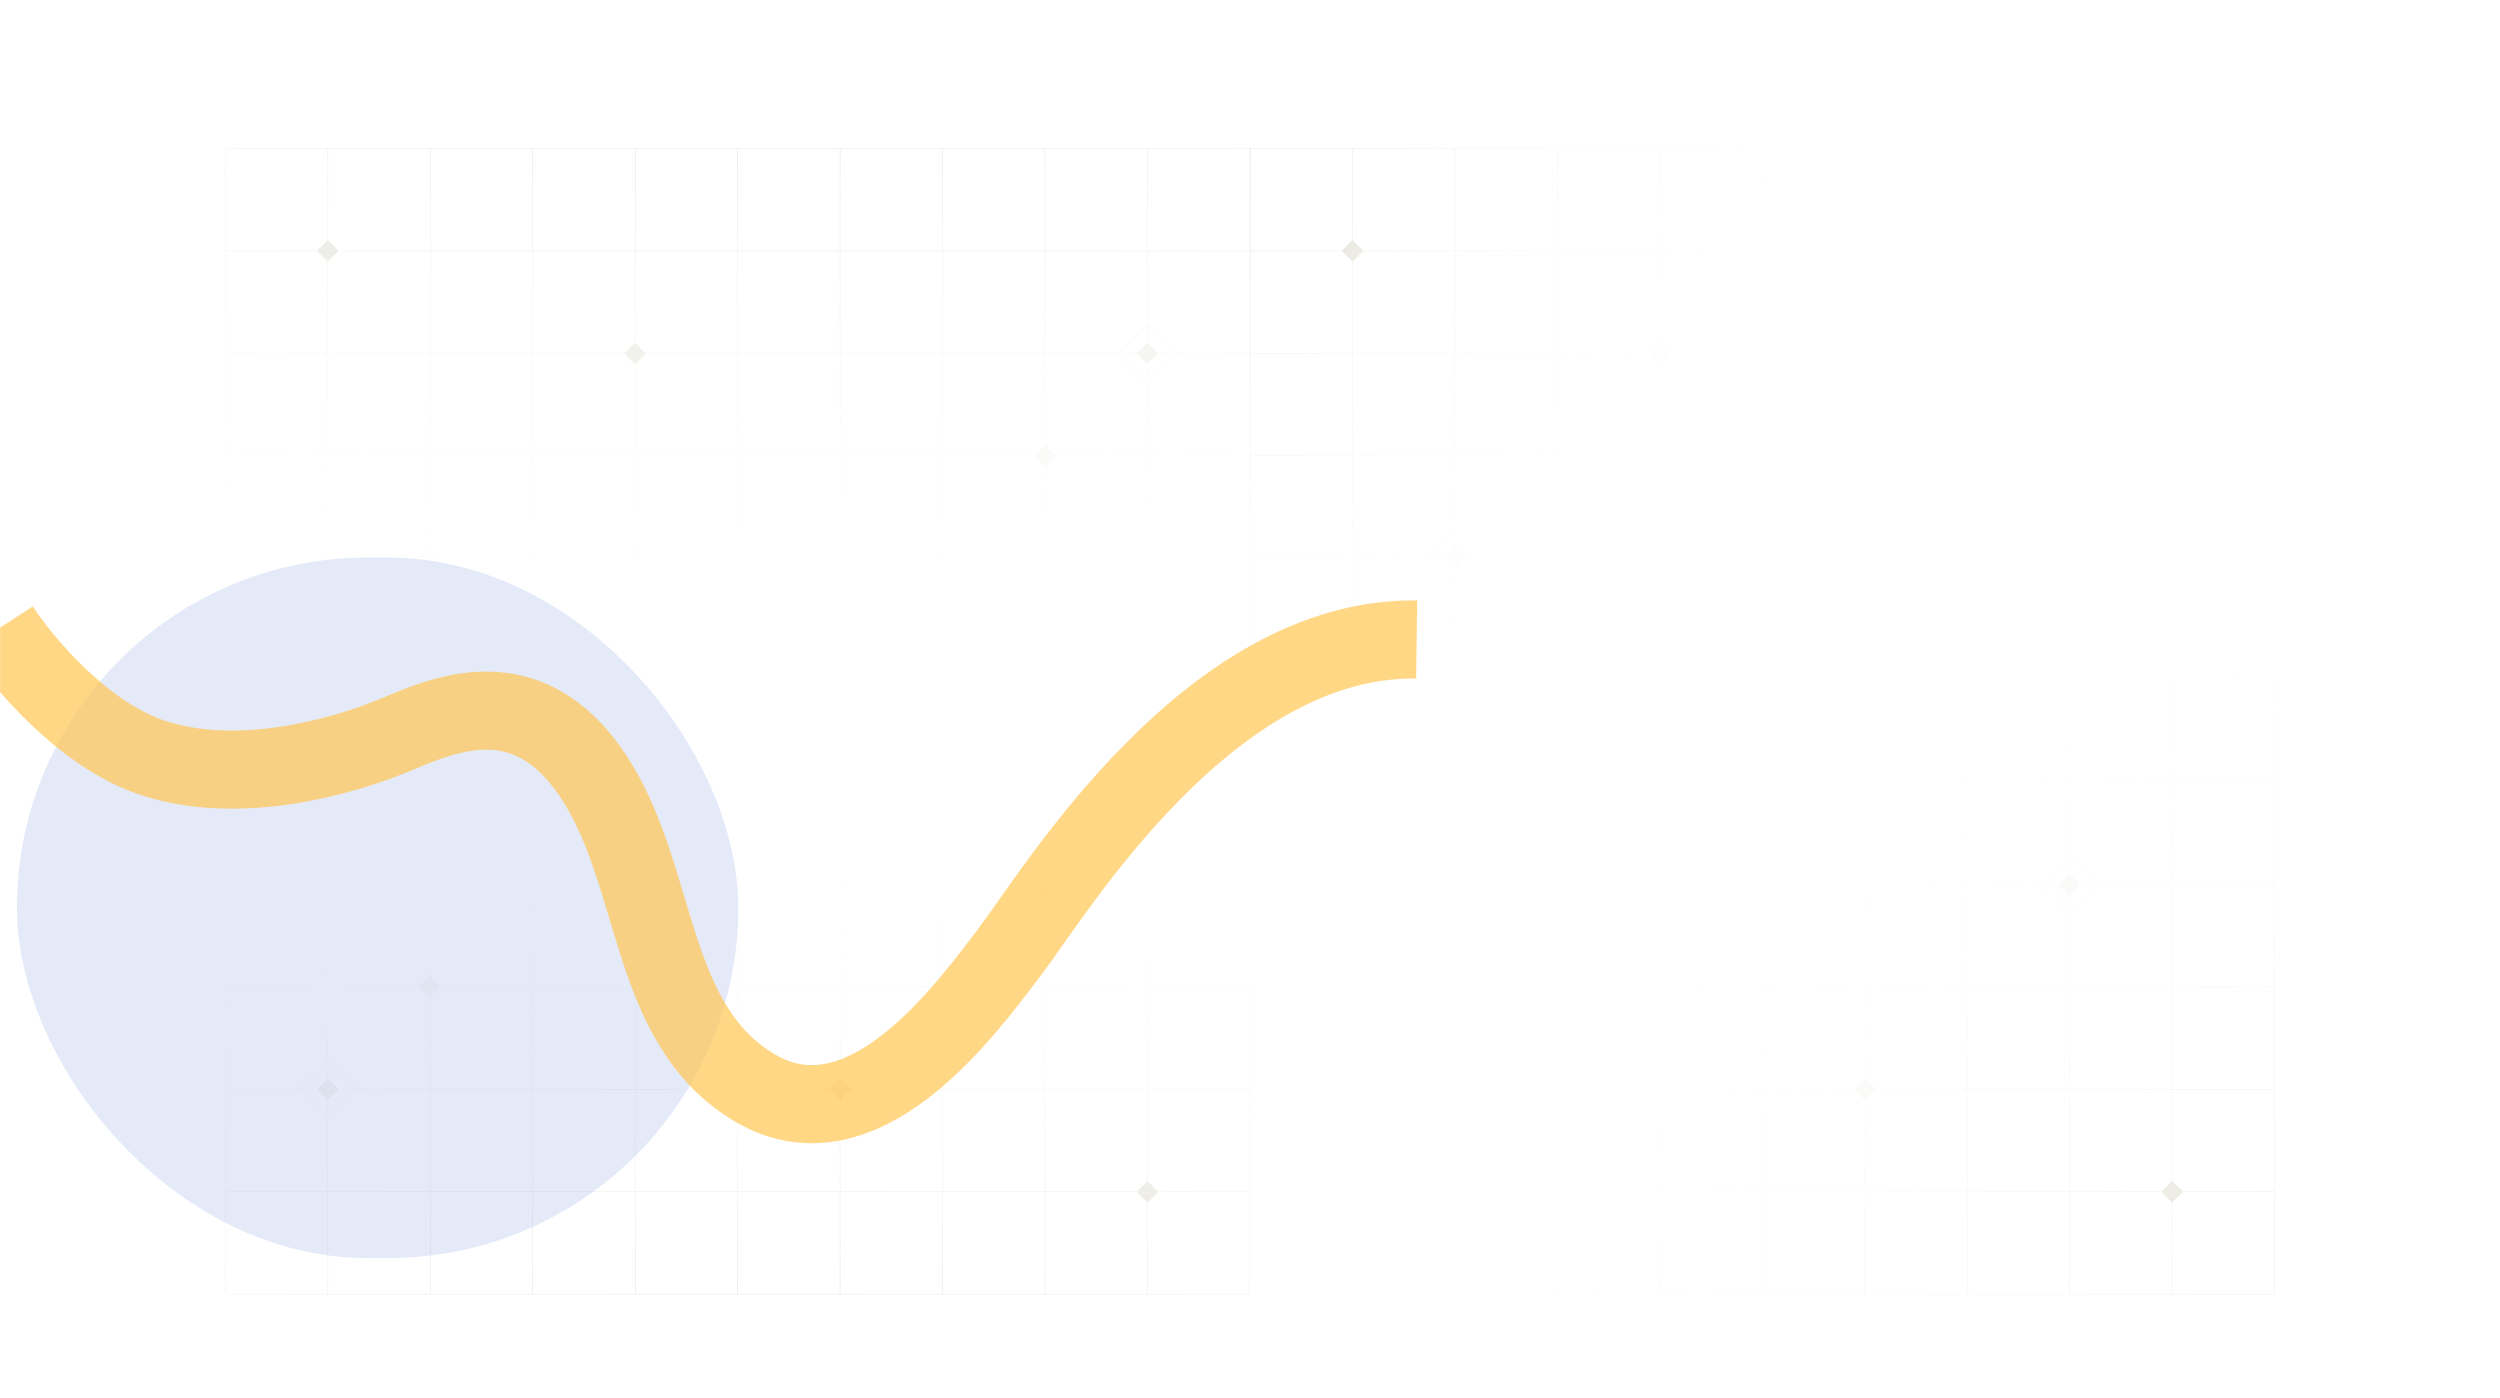 <svg width="1920" height="1074" viewBox="0 0 1920 1074" fill="none" xmlns="http://www.w3.org/2000/svg">
<mask id="mask0_14401_48889" style="mask-type:alpha" maskUnits="userSpaceOnUse" x="0" y="0" width="1920" height="1074">
<rect width="1920" height="1074" fill="#D9D9D9"/>
</mask>
<g mask="url(#mask0_14401_48889)">
<path fill-rule="evenodd" clip-rule="evenodd" d="M251.631 114.275H173.275V192.583H243.513L251.631 184.47V114.275ZM259.965 192.583L251.952 184.575V114.275H330.308V192.583H259.965ZM251.952 200.792L259.846 192.904H330.308V271.211H251.952V200.792ZM243.633 192.904L251.631 200.897V271.211H173.275V192.904H243.633ZM173 114V192.629V192.858V271.257V271.486V349.885V350.114V428.514V428.743V507.142V507.371V586H251.677H251.906H330.354H330.584H409.031H409.26H487.708H487.938H566.385H566.615H645.062H645.292H723.739H723.969H802.416H802.646H881.093H881.323H960L960 507.371V428.743V428.514V349.885V271.486V192.858V192.629V114H881.323H881.094H802.646H802.416H723.969H723.739H645.292H645.062H566.615H566.385H487.938H487.708H409.26H409.031H330.584H330.354H251.906H251.677H173ZM330.629 114.275H408.985V192.583H330.629V114.275ZM487.662 114.275H409.306V192.583H487.662V114.275ZM487.983 114.275H566.339V192.583H487.983V114.275ZM645.016 114.275H566.66V192.583H645.016V114.275ZM645.337 114.275H723.693V192.583H645.337V114.275ZM802.37 114.275H724.015V192.583H802.37V114.275ZM802.691 114.275H881.047V192.583H802.691V114.275ZM959.725 114.275H881.369V192.583H959.725V114.275ZM330.629 192.904H408.985V271.211H330.629V192.904ZM487.662 192.904H409.306V271.211H479.781L487.662 263.334V192.904ZM495.739 271.211L487.983 263.461V192.904H566.339V271.211H495.739ZM487.983 279.657L496.087 271.559L496.06 271.532H566.339V349.839H487.983V279.657ZM479.46 271.532L479.433 271.559L487.662 279.783V349.839H409.306V271.532H479.46ZM645.016 192.904H566.66V271.211H645.016V192.904ZM645.337 192.904H723.693V271.211H645.337V192.904ZM802.37 192.904H724.015V271.211H802.37V192.904ZM802.691 192.904H881.047V249.486L880.914 249.619L859.309 271.211H802.691V192.904ZM858.988 271.532H802.692V342.125L802.955 341.862L810.937 349.839H881.048V293.632L880.914 293.498L859.174 271.771L858.961 271.559L858.988 271.532ZM881.048 293.207L859.386 271.559L859.413 271.532H872.827L872.8 271.559L881.048 279.801V293.207ZM881.369 293.47V349.839H959.724V271.532H903.266L903.293 271.559L903.08 271.771L881.369 293.47ZM902.841 271.532L902.868 271.559L881.369 293.045V279.639L889.454 271.559L889.427 271.532H902.841ZM902.945 271.211H959.725V192.904H881.369V249.648L902.945 271.211ZM881.369 250.073L902.52 271.211H889.106L881.369 263.479V250.073ZM881.047 249.911L859.734 271.211H873.148L881.047 263.317V249.911ZM802.691 358.242L802.955 358.505L811.282 350.184L811.258 350.16H881.047V428.468H802.691V358.242ZM794.651 350.16L794.628 350.184L802.37 357.921V428.468H724.015V350.16H794.651ZM802.37 342.446L794.972 349.839H724.015V271.532H802.37V342.446ZM173.275 271.532H251.631V349.839H173.275V271.532ZM330.308 271.532H251.952V349.839H330.308V271.532ZM330.629 271.532H408.985V349.839H330.629V271.532ZM645.017 271.532H566.661V349.839H645.017V271.532ZM645.337 271.532H723.693V349.839H645.337V271.532ZM173.275 350.16H251.631V428.468H173.275V350.16ZM330.308 350.16H251.952V428.468H308.658L308.556 428.366L308.769 428.154L330.308 406.627V350.16ZM330.308 407.052L308.981 428.366L309.083 428.468H322.497L322.395 428.366L330.308 420.458V407.052ZM330.629 420.137V406.732L330.722 406.639L352.463 428.366L352.361 428.468H338.947L339.049 428.366L330.722 420.044L330.629 420.137ZM330.629 436.595L330.722 436.688L338.626 428.789H352.04L330.722 450.093L330.629 450.001V436.595ZM322.818 428.789L330.308 436.274V449.68L309.404 428.789H322.818ZM308.979 428.789H251.952V507.096H330.308V450.105L308.979 428.789ZM330.629 450.425V507.096H408.985V428.789H352.465L330.935 450.306L330.722 450.518L330.629 450.425ZM352.786 428.468H408.985V350.16H330.629V406.307L330.722 406.214L330.935 406.426L352.675 428.154L352.888 428.366L352.786 428.468ZM487.662 350.16H409.306V428.468H487.662V350.16ZM487.983 350.16H566.339V428.468H487.983V350.16ZM645.016 350.16H566.66V428.468H645.016V350.16ZM645.337 350.16H723.693V428.468H645.337V350.16ZM959.725 350.16H881.369V428.468H959.725V350.16ZM173.275 428.789H251.631V507.096H173.275V428.789ZM487.662 428.789H409.306V507.096H487.662V428.789ZM487.983 428.789H566.339V507.096H487.983V428.789ZM645.016 428.789H566.66V507.096H645.016V428.789ZM645.337 428.789H723.693V507.096H645.337V428.789ZM802.37 428.789H724.015V507.096H802.37V428.789ZM802.691 428.789H881.047V507.096H802.691V428.789ZM959.725 428.789H881.369V507.096H959.725V428.789ZM173.275 507.417H251.631V585.725H173.275V507.417ZM330.308 507.417H251.952V585.725H330.308V507.417ZM330.629 507.417H408.985V585.725H330.629V507.417ZM487.662 507.417H409.306V585.725H487.662V507.417ZM487.983 507.417H566.339V585.725H487.983V507.417ZM645.016 507.417H566.66V585.725H645.016V507.417ZM645.337 507.417H723.693V585.725H645.337V507.417ZM802.37 507.417H724.015V585.725H802.37V507.417ZM802.691 507.417H881.047V585.725H802.691V507.417ZM959.724 507.417H881.369V585.725H959.724V507.417Z" fill="url(#paint0_radial_14401_48889)" fill-opacity="0.6"/>
<path fill-rule="evenodd" clip-rule="evenodd" d="M1038.63 114.275H960.275V192.583H1030.51L1038.63 184.47V114.275ZM1046.97 192.583L1038.95 184.575V114.275H1117.31V192.583H1046.97ZM1038.95 200.792L1046.85 192.904H1117.31V271.211H1038.95V200.792ZM1030.63 192.904L1038.63 200.897V271.211H960.275V192.904H1030.63ZM960 114V192.629V192.858V271.257V271.486V349.885V350.114V428.514V428.743V507.142V507.371V586H1038.68H1038.91H1117.35H1117.58H1196.03H1196.26H1274.71H1274.94H1353.39H1353.61H1432.06H1432.29H1510.74H1510.97H1589.42H1589.65H1668.09H1668.32H1747L1747 507.371V428.743V428.514V349.885V271.486V192.858V192.629V114H1668.32H1668.09H1589.65H1589.42H1510.97H1510.74H1432.29H1432.06H1353.61H1353.39H1274.94H1274.71H1196.26H1196.03H1117.58H1117.35H1038.91H1038.68H960ZM1117.63 114.275H1195.99V192.583H1117.63V114.275ZM1274.66 114.275H1196.31V192.583H1274.66V114.275ZM1274.98 114.275H1353.34V192.583H1274.98V114.275ZM1432.02 114.275H1353.66V192.583H1432.02V114.275ZM1432.34 114.275H1510.69V192.583H1432.34V114.275ZM1589.37 114.275H1511.01V192.583H1589.37V114.275ZM1589.69 114.275H1668.05V192.583H1589.69V114.275ZM1746.72 114.275H1668.37V192.583H1746.72V114.275ZM1117.63 192.904H1195.99V271.211H1117.63V192.904ZM1274.66 192.904H1196.31V271.211H1266.78L1274.66 263.334V192.904ZM1282.74 271.211L1274.98 263.461V192.904H1353.34V271.211H1282.74ZM1274.98 279.657L1283.09 271.559L1283.06 271.532H1353.34V349.839H1274.98V279.657ZM1266.46 271.532L1266.43 271.559L1274.66 279.783V349.839H1196.31V271.532H1266.46ZM1432.02 192.904H1353.66V271.211H1432.02V192.904ZM1432.34 192.904H1510.69V271.211H1432.34V192.904ZM1589.37 192.904H1511.01V271.211H1589.37V192.904ZM1589.69 192.904H1668.05V249.486L1667.91 249.619L1646.31 271.211H1589.69V192.904ZM1645.99 271.532H1589.69V342.125L1589.95 341.862L1597.94 349.839H1668.05V293.632L1667.91 293.498L1646.17 271.771L1645.96 271.559L1645.99 271.532ZM1668.05 293.207L1646.39 271.559L1646.41 271.532H1659.83L1659.8 271.559L1668.05 279.801V293.207ZM1668.37 293.47V349.839H1746.72V271.532H1690.27L1690.29 271.559L1690.08 271.771L1668.37 293.47ZM1689.84 271.532L1689.87 271.559L1668.37 293.045V279.639L1676.45 271.559L1676.43 271.532H1689.84ZM1689.95 271.211H1746.72V192.904H1668.37V249.648L1689.95 271.211ZM1668.37 250.073L1689.52 271.211H1676.11L1668.37 263.479V250.073ZM1668.05 249.911L1646.73 271.211H1660.15L1668.05 263.317V249.911ZM1589.69 358.242L1589.95 358.505L1598.28 350.184L1598.26 350.16H1668.05V428.468H1589.69V358.242ZM1581.65 350.16L1581.63 350.184L1589.37 357.921V428.468H1511.01V350.16H1581.65ZM1589.37 342.446L1581.97 349.839H1511.01V271.532H1589.37V342.446ZM960.275 271.532H1038.63V349.839H960.275V271.532ZM1117.31 271.532H1038.95V349.839H1117.31V271.532ZM1117.63 271.532H1195.99V349.839H1117.63V271.532ZM1432.02 271.532H1353.66V349.839H1432.02V271.532ZM1432.34 271.532H1510.69V349.839H1432.34V271.532ZM960.275 350.16H1038.63V428.468H960.275V350.16ZM1117.31 350.16H1038.95V428.468H1095.66L1095.56 428.366L1095.77 428.154L1117.31 406.627V350.16ZM1117.31 407.052L1095.98 428.366L1096.08 428.468H1109.5L1109.4 428.366L1117.31 420.458V407.052ZM1117.63 420.137V406.732L1117.72 406.639L1139.46 428.366L1139.36 428.468H1125.95L1126.05 428.366L1117.72 420.044L1117.63 420.137ZM1117.63 436.595L1117.72 436.688L1125.63 428.789H1139.04L1117.72 450.093L1117.63 450.001V436.595ZM1109.82 428.789L1117.31 436.274V449.68L1096.4 428.789H1109.82ZM1095.98 428.789H1038.95V507.096H1117.31V450.105L1095.98 428.789ZM1117.63 450.425V507.096H1195.99V428.789H1139.46L1117.93 450.306L1117.72 450.518L1117.63 450.425ZM1139.79 428.468H1195.99V350.16H1117.63V406.307L1117.72 406.214L1117.93 406.426L1139.68 428.154L1139.89 428.366L1139.79 428.468ZM1274.66 350.16H1196.31V428.468H1274.66V350.16ZM1274.98 350.16H1353.34V428.468H1274.98V350.16ZM1432.02 350.16H1353.66V428.468H1432.02V350.16ZM1432.34 350.16H1510.69V428.468H1432.34V350.16ZM1746.72 350.16H1668.37V428.468H1746.72V350.16ZM960.275 428.789H1038.63V507.096H960.275V428.789ZM1274.66 428.789H1196.31V507.096H1274.66V428.789ZM1274.98 428.789H1353.34V507.096H1274.98V428.789ZM1432.02 428.789H1353.66V507.096H1432.02V428.789ZM1432.34 428.789H1510.69V507.096H1432.34V428.789ZM1589.37 428.789H1511.01V507.096H1589.37V428.789ZM1589.69 428.789H1668.05V507.096H1589.69V428.789ZM1746.72 428.789H1668.37V507.096H1746.72V428.789ZM960.275 507.417H1038.63V585.725H960.275V507.417ZM1117.31 507.417H1038.95V585.725H1117.31V507.417ZM1117.63 507.417H1195.99V585.725H1117.63V507.417ZM1274.66 507.417H1196.31V585.725H1274.66V507.417ZM1274.98 507.417H1353.34V585.725H1274.98V507.417ZM1432.02 507.417H1353.66V585.725H1432.02V507.417ZM1432.34 507.417H1510.69V585.725H1432.34V507.417ZM1589.37 507.417H1511.01V585.725H1589.37V507.417ZM1589.69 507.417H1668.05V585.725H1589.69V507.417ZM1746.72 507.417H1668.37V585.725H1746.72V507.417Z" fill="url(#paint1_radial_14401_48889)" fill-opacity="0.6"/>
<path fill-rule="evenodd" clip-rule="evenodd" d="M1668.37 993.725H1746.72V915.417H1676.49L1668.37 923.53V993.725ZM1660.03 915.417L1668.05 923.425V993.725H1589.69V915.417H1660.03ZM1668.05 907.208L1660.15 915.096H1589.69V836.789H1668.05V907.208ZM1676.37 915.096L1668.37 907.103V836.789H1746.72V915.096H1676.37ZM1747 994V915.371V915.142V836.743V836.514V758.115V757.885V679.486V679.257V600.858V600.628V522H1668.32H1668.09H1589.65H1589.42H1510.97H1510.74H1432.29H1432.06H1353.61H1353.39H1274.94H1274.71H1196.26H1196.03H1117.58H1117.35H1038.91H1038.68H960L960 600.628V679.257V679.486V758.115V836.514V915.142V915.371V994H1038.68H1038.91H1117.35H1117.58H1196.03H1196.26H1274.71H1274.94H1353.39H1353.61H1432.06H1432.29H1510.74H1510.97H1589.42H1589.65H1668.09H1668.32H1747ZM1589.37 993.725H1511.01V915.417H1589.37V993.725ZM1432.34 993.725H1510.69V915.417H1432.34V993.725ZM1432.02 993.725H1353.66V915.417H1432.02V993.725ZM1274.98 993.725H1353.34V915.417H1274.98V993.725ZM1274.66 993.725H1196.31V915.417H1274.66V993.725ZM1117.63 993.725H1195.99V915.417H1117.63V993.725ZM1117.31 993.725H1038.95V915.417H1117.31V993.725ZM960.275 993.725H1038.63V915.417H960.275V993.725ZM1589.37 915.096H1511.01V836.789H1589.37V915.096ZM1432.34 915.096H1510.69V836.789H1440.22L1432.34 844.665V915.096ZM1424.26 836.789L1432.02 844.539V915.096H1353.66V836.789H1424.26ZM1432.02 828.343L1423.91 836.441L1423.94 836.468H1353.66V758.161H1432.02V828.343ZM1440.54 836.468L1440.57 836.441L1432.34 828.217V758.161H1510.69V836.468H1440.54ZM1274.98 915.096H1353.34V836.789H1274.98V915.096ZM1274.66 915.096H1196.31V836.789H1274.66V915.096ZM1117.63 915.096H1195.99V836.789H1117.63V915.096ZM1117.31 915.096H1038.95V858.514L1039.09 858.381L1060.69 836.789H1117.31V915.096ZM1061.01 836.468H1117.31V765.875L1117.05 766.138L1109.06 758.161H1038.95V814.368L1039.09 814.501L1060.83 836.229L1061.04 836.441L1061.01 836.468ZM1038.95 814.793L1060.61 836.441L1060.59 836.468H1047.17L1047.2 836.441L1038.95 828.199V814.793ZM1038.63 814.53V758.161H960.276V836.468H1016.73L1016.71 836.441L1016.92 836.229L1038.63 814.53ZM1017.16 836.468L1017.13 836.441L1038.63 814.955V828.361L1030.55 836.441L1030.57 836.468H1017.16ZM1017.05 836.789H960.275V915.096H1038.63V858.352L1017.05 836.789ZM1038.63 857.927L1017.48 836.789H1030.89L1038.63 844.521V857.927ZM1038.95 858.089L1060.27 836.789H1046.85L1038.95 844.683V858.089ZM1117.31 749.758L1117.05 749.495L1108.72 757.816L1108.74 757.84H1038.95V679.532H1117.31V749.758ZM1125.35 757.84L1125.37 757.816L1117.63 750.079V679.532H1195.99V757.84H1125.35ZM1117.63 765.554L1125.03 758.161H1195.99V836.468H1117.63V765.554ZM1746.72 836.468H1668.37V758.161H1746.72V836.468ZM1589.69 836.468H1668.05V758.161H1589.69V836.468ZM1589.37 836.468H1511.01V758.161H1589.37V836.468ZM1274.98 836.468H1353.34V758.161H1274.98V836.468ZM1274.66 836.468H1196.31V758.161H1274.66V836.468ZM1746.72 757.84H1668.37V679.532H1746.72V757.84ZM1589.69 757.84H1668.05V679.532H1611.34L1611.44 679.634L1611.23 679.846L1589.69 701.373V757.84ZM1589.69 700.948L1611.02 679.634L1610.92 679.532H1597.5L1597.6 679.634L1589.69 687.542V700.948ZM1589.37 687.863V701.268L1589.28 701.361L1567.54 679.634L1567.64 679.532H1581.05L1580.95 679.634L1589.28 687.956L1589.37 687.863ZM1589.37 671.405L1589.28 671.312L1581.37 679.211H1567.96L1589.28 657.907L1589.37 657.999V671.405ZM1597.18 679.211L1589.69 671.726V658.32L1610.6 679.211H1597.18ZM1611.02 679.211H1668.05V600.904H1589.69V657.895L1611.02 679.211ZM1589.37 657.574V600.904H1511.01V679.211H1567.54L1589.07 657.694L1589.28 657.482L1589.37 657.574ZM1567.21 679.532H1511.01V757.84H1589.37V701.693L1589.28 701.786L1589.07 701.574L1567.32 679.846L1567.11 679.634L1567.21 679.532ZM1432.34 757.84H1510.69V679.532H1432.34V757.84ZM1432.02 757.84H1353.66V679.532H1432.02V757.84ZM1274.98 757.84H1353.34V679.532H1274.98V757.84ZM1274.66 757.84H1196.31V679.532H1274.66V757.84ZM960.275 757.84H1038.63V679.532H960.275V757.84ZM1746.72 679.211H1668.37V600.904H1746.72V679.211ZM1432.34 679.211H1510.69V600.904H1432.34V679.211ZM1432.02 679.211H1353.66V600.904H1432.02V679.211ZM1274.98 679.211H1353.34V600.904H1274.98V679.211ZM1274.66 679.211H1196.31V600.904H1274.66V679.211ZM1117.63 679.211H1195.99V600.904H1117.63V679.211ZM1117.31 679.211H1038.95V600.904H1117.31V679.211ZM960.275 679.211H1038.63V600.904H960.275V679.211ZM1746.72 600.583H1668.37V522.275H1746.72V600.583ZM1589.69 600.583H1668.05V522.275H1589.69V600.583ZM1589.37 600.583H1511.01V522.275H1589.37V600.583ZM1432.34 600.583H1510.69V522.275H1432.34V600.583ZM1432.02 600.583H1353.66V522.275H1432.02V600.583ZM1274.98 600.583H1353.34V522.275H1274.98V600.583ZM1274.66 600.583H1196.31V522.275H1274.66V600.583ZM1117.63 600.583H1195.99V522.275H1117.63V600.583ZM1117.31 600.583H1038.95V522.275H1117.31V600.583ZM960.276 600.583H1038.63V522.275H960.276V600.583Z" fill="url(#paint2_radial_14401_48889)" fill-opacity="0.6"/>
<path fill-rule="evenodd" clip-rule="evenodd" d="M881.369 993.725H959.725V915.417H889.487L881.369 923.53V993.725ZM873.035 915.417L881.048 923.425V993.725H802.692V915.417H873.035ZM881.048 907.208L873.154 915.096H802.692V836.789H881.048V907.208ZM889.367 915.096L881.369 907.103V836.789H959.725V915.096H889.367ZM960 994V915.371V915.142V836.743V836.514V758.115V757.885V679.486V679.257V600.858V600.628V522H881.323H881.094H802.646H802.416H723.969H723.74H645.292H645.062H566.615H566.385H487.938H487.708H409.261H409.031H330.584H330.354H251.907H251.677H173L173 600.628V679.257V679.486V758.115V836.514V915.142V915.371V994H251.677H251.906H330.354H330.584H409.031H409.261H487.708H487.938H566.385H566.615H645.062H645.292H723.74H723.969H802.416H802.646H881.094H881.323H960ZM802.371 993.725H724.015V915.417H802.371V993.725ZM645.338 993.725H723.694V915.417H645.338V993.725ZM645.017 993.725H566.661V915.417H645.017V993.725ZM487.984 993.725H566.34V915.417H487.984V993.725ZM487.663 993.725H409.307V915.417H487.663V993.725ZM330.63 993.725H408.985V915.417H330.63V993.725ZM330.309 993.725H251.953V915.417H330.309V993.725ZM173.275 993.725H251.631V915.417H173.275V993.725ZM802.371 915.096H724.015V836.789H802.371V915.096ZM645.338 915.096H723.694V836.789H653.219L645.338 844.665V915.096ZM637.261 836.789L645.017 844.539V915.096H566.661V836.789H637.261ZM645.017 828.343L636.913 836.441L636.94 836.468H566.661V758.161H645.017V828.343ZM653.54 836.468L653.567 836.441L645.338 828.217V758.161H723.694V836.468H653.54ZM487.984 915.096H566.34V836.789H487.984V915.096ZM487.663 915.096H409.307V836.789H487.663V915.096ZM330.63 915.096H408.985V836.789H330.63V915.096ZM330.309 915.096H251.953V858.514L252.086 858.381L273.691 836.789H330.309V915.096ZM274.012 836.468H330.308V765.875L330.045 766.138L322.063 758.161H251.952V814.368L252.086 814.501L273.826 836.229L274.039 836.441L274.012 836.468ZM251.952 814.793L273.614 836.441L273.587 836.468H260.173L260.2 836.441L251.952 828.199V814.793ZM251.631 814.53V758.161H173.276V836.468H229.734L229.707 836.441L229.92 836.229L251.631 814.53ZM230.159 836.468L230.132 836.441L251.631 814.955V828.361L243.546 836.441L243.573 836.468H230.159ZM230.055 836.789H173.275V915.096H251.631V858.352L230.055 836.789ZM251.631 857.927L230.48 836.789H243.894L251.631 844.521V857.927ZM251.953 858.089L273.266 836.789H259.852L251.953 844.683V858.089ZM330.309 749.758L330.045 749.495L321.718 757.816L321.742 757.84H251.953V679.532H330.309V749.758ZM338.349 757.84L338.372 757.816L330.63 750.079V679.532H408.985V757.84H338.349ZM330.63 765.554L338.028 758.161H408.985V836.468H330.63V765.554ZM959.725 836.468H881.369V758.161H959.725V836.468ZM802.692 836.468H881.048V758.161H802.692V836.468ZM802.371 836.468H724.015V758.161H802.371V836.468ZM487.983 836.468H566.339V758.161H487.983V836.468ZM487.663 836.468H409.307V758.161H487.663V836.468ZM959.725 757.84H881.369V679.532H959.725V757.84ZM802.692 757.84H881.048V679.532H824.342L824.444 679.634L824.231 679.846L802.692 701.373V757.84ZM802.692 700.948L824.019 679.634L823.917 679.532H810.503L810.605 679.634L802.692 687.542V700.948ZM802.371 687.863V701.268L802.278 701.361L780.537 679.634L780.639 679.532H794.053L793.951 679.634L802.278 687.956L802.371 687.863ZM802.371 671.405L802.278 671.312L794.374 679.211H780.96L802.278 657.907L802.371 657.999V671.405ZM810.182 679.211L802.692 671.726V658.32L823.596 679.211H810.182ZM824.021 679.211H881.048V600.904H802.692V657.895L824.021 679.211ZM802.371 657.574V600.904H724.015V679.211H780.535L802.065 657.694L802.278 657.482L802.371 657.574ZM780.214 679.532H724.015V757.84H802.371V701.693L802.278 701.786L802.065 701.574L780.325 679.846L780.112 679.634L780.214 679.532ZM645.338 757.84H723.694V679.532H645.338V757.84ZM645.017 757.84H566.661V679.532H645.017V757.84ZM487.984 757.84H566.34V679.532H487.984V757.84ZM487.663 757.84H409.307V679.532H487.663V757.84ZM173.275 757.84H251.631V679.532H173.275V757.84ZM959.725 679.211H881.369V600.904H959.725V679.211ZM645.338 679.211H723.694V600.904H645.338V679.211ZM645.017 679.211H566.661V600.904H645.017V679.211ZM487.984 679.211H566.34V600.904H487.984V679.211ZM487.663 679.211H409.307V600.904H487.663V679.211ZM330.63 679.211H408.985V600.904H330.63V679.211ZM330.309 679.211H251.953V600.904H330.309V679.211ZM173.275 679.211H251.631V600.904H173.275V679.211ZM959.725 600.583H881.369V522.275H959.725V600.583ZM802.692 600.583H881.048V522.275H802.692V600.583ZM802.371 600.583H724.015V522.275H802.371V600.583ZM645.338 600.583H723.694V522.275H645.338V600.583ZM645.017 600.583H566.661V522.275H645.017V600.583ZM487.984 600.583H566.34V522.275H487.984V600.583ZM487.663 600.583H409.307V522.275H487.663V600.583ZM330.63 600.583H408.985V522.275H330.63V600.583ZM330.309 600.583H251.953V522.275H330.309V600.583ZM173.276 600.583H251.631V522.275H173.276V600.583Z" fill="url(#paint3_radial_14401_48889)" fill-opacity="0.6"/>
<g opacity="0.16" filter="url(#filter0_f_14401_48889)">
<rect x="13" y="428.24" width="554" height="537.971" rx="268.986" fill="#2D5BD2" fill-opacity="0.8"/>
</g>
<g opacity="0.7" filter="url(#filter1_f_14401_48889)">
<path d="M0 482C16.89 508.159 64.164 564.842 118.137 582.306C185.603 604.136 265.595 580.096 302.317 564.898C339.039 549.7 404.228 518.751 455.468 595.846C506.709 672.941 496.745 786.234 579.583 835.42C662.422 884.606 740.705 776.839 775.719 730.693C810.734 684.547 928.301 488.908 1088 491.119" stroke="#FFC651" stroke-width="60"/>
</g>
</g>
<defs>
<filter id="filter0_f_14401_48889" x="-167" y="248.24" width="914" height="897.971" filterUnits="userSpaceOnUse" color-interpolation-filters="sRGB">
<feFlood flood-opacity="0" result="BackgroundImageFix"/>
<feBlend mode="normal" in="SourceGraphic" in2="BackgroundImageFix" result="shape"/>
<feGaussianBlur stdDeviation="90" result="effect1_foregroundBlur_14401_48889"/>
</filter>
<filter id="filter1_f_14401_48889" x="-265.203" y="221.1" width="1593.62" height="896.979" filterUnits="userSpaceOnUse" color-interpolation-filters="sRGB">
<feFlood flood-opacity="0" result="BackgroundImageFix"/>
<feBlend mode="normal" in="SourceGraphic" in2="BackgroundImageFix" result="shape"/>
<feGaussianBlur stdDeviation="120" result="effect1_foregroundBlur_14401_48889"/>
</filter>
<radialGradient id="paint0_radial_14401_48889" cx="0" cy="0" r="1" gradientUnits="userSpaceOnUse" gradientTransform="translate(566.5 -150.921) rotate(90) scale(677.451 1129.56)">
<stop stop-color="#615B20"/>
<stop offset="1" stop-color="white" stop-opacity="0"/>
</radialGradient>
<radialGradient id="paint1_radial_14401_48889" cx="0" cy="0" r="1" gradientUnits="userSpaceOnUse" gradientTransform="translate(783 -97) rotate(39.306) scale(705.638 1176.56)">
<stop stop-color="#615B20"/>
<stop offset="1" stop-color="white" stop-opacity="0"/>
</radialGradient>
<radialGradient id="paint2_radial_14401_48889" cx="0" cy="0" r="1" gradientUnits="userSpaceOnUse" gradientTransform="translate(2091 1317) rotate(-135.077) scale(1041.59 1736.72)">
<stop stop-color="#615B20"/>
<stop offset="1" stop-color="white" stop-opacity="0"/>
</radialGradient>
<radialGradient id="paint3_radial_14401_48889" cx="0" cy="0" r="1" gradientUnits="userSpaceOnUse" gradientTransform="translate(566.5 1258.92) rotate(-90) scale(677.451 1129.56)">
<stop stop-color="#615B20"/>
<stop offset="1" stop-color="white" stop-opacity="0"/>
</radialGradient>
</defs>
</svg>
